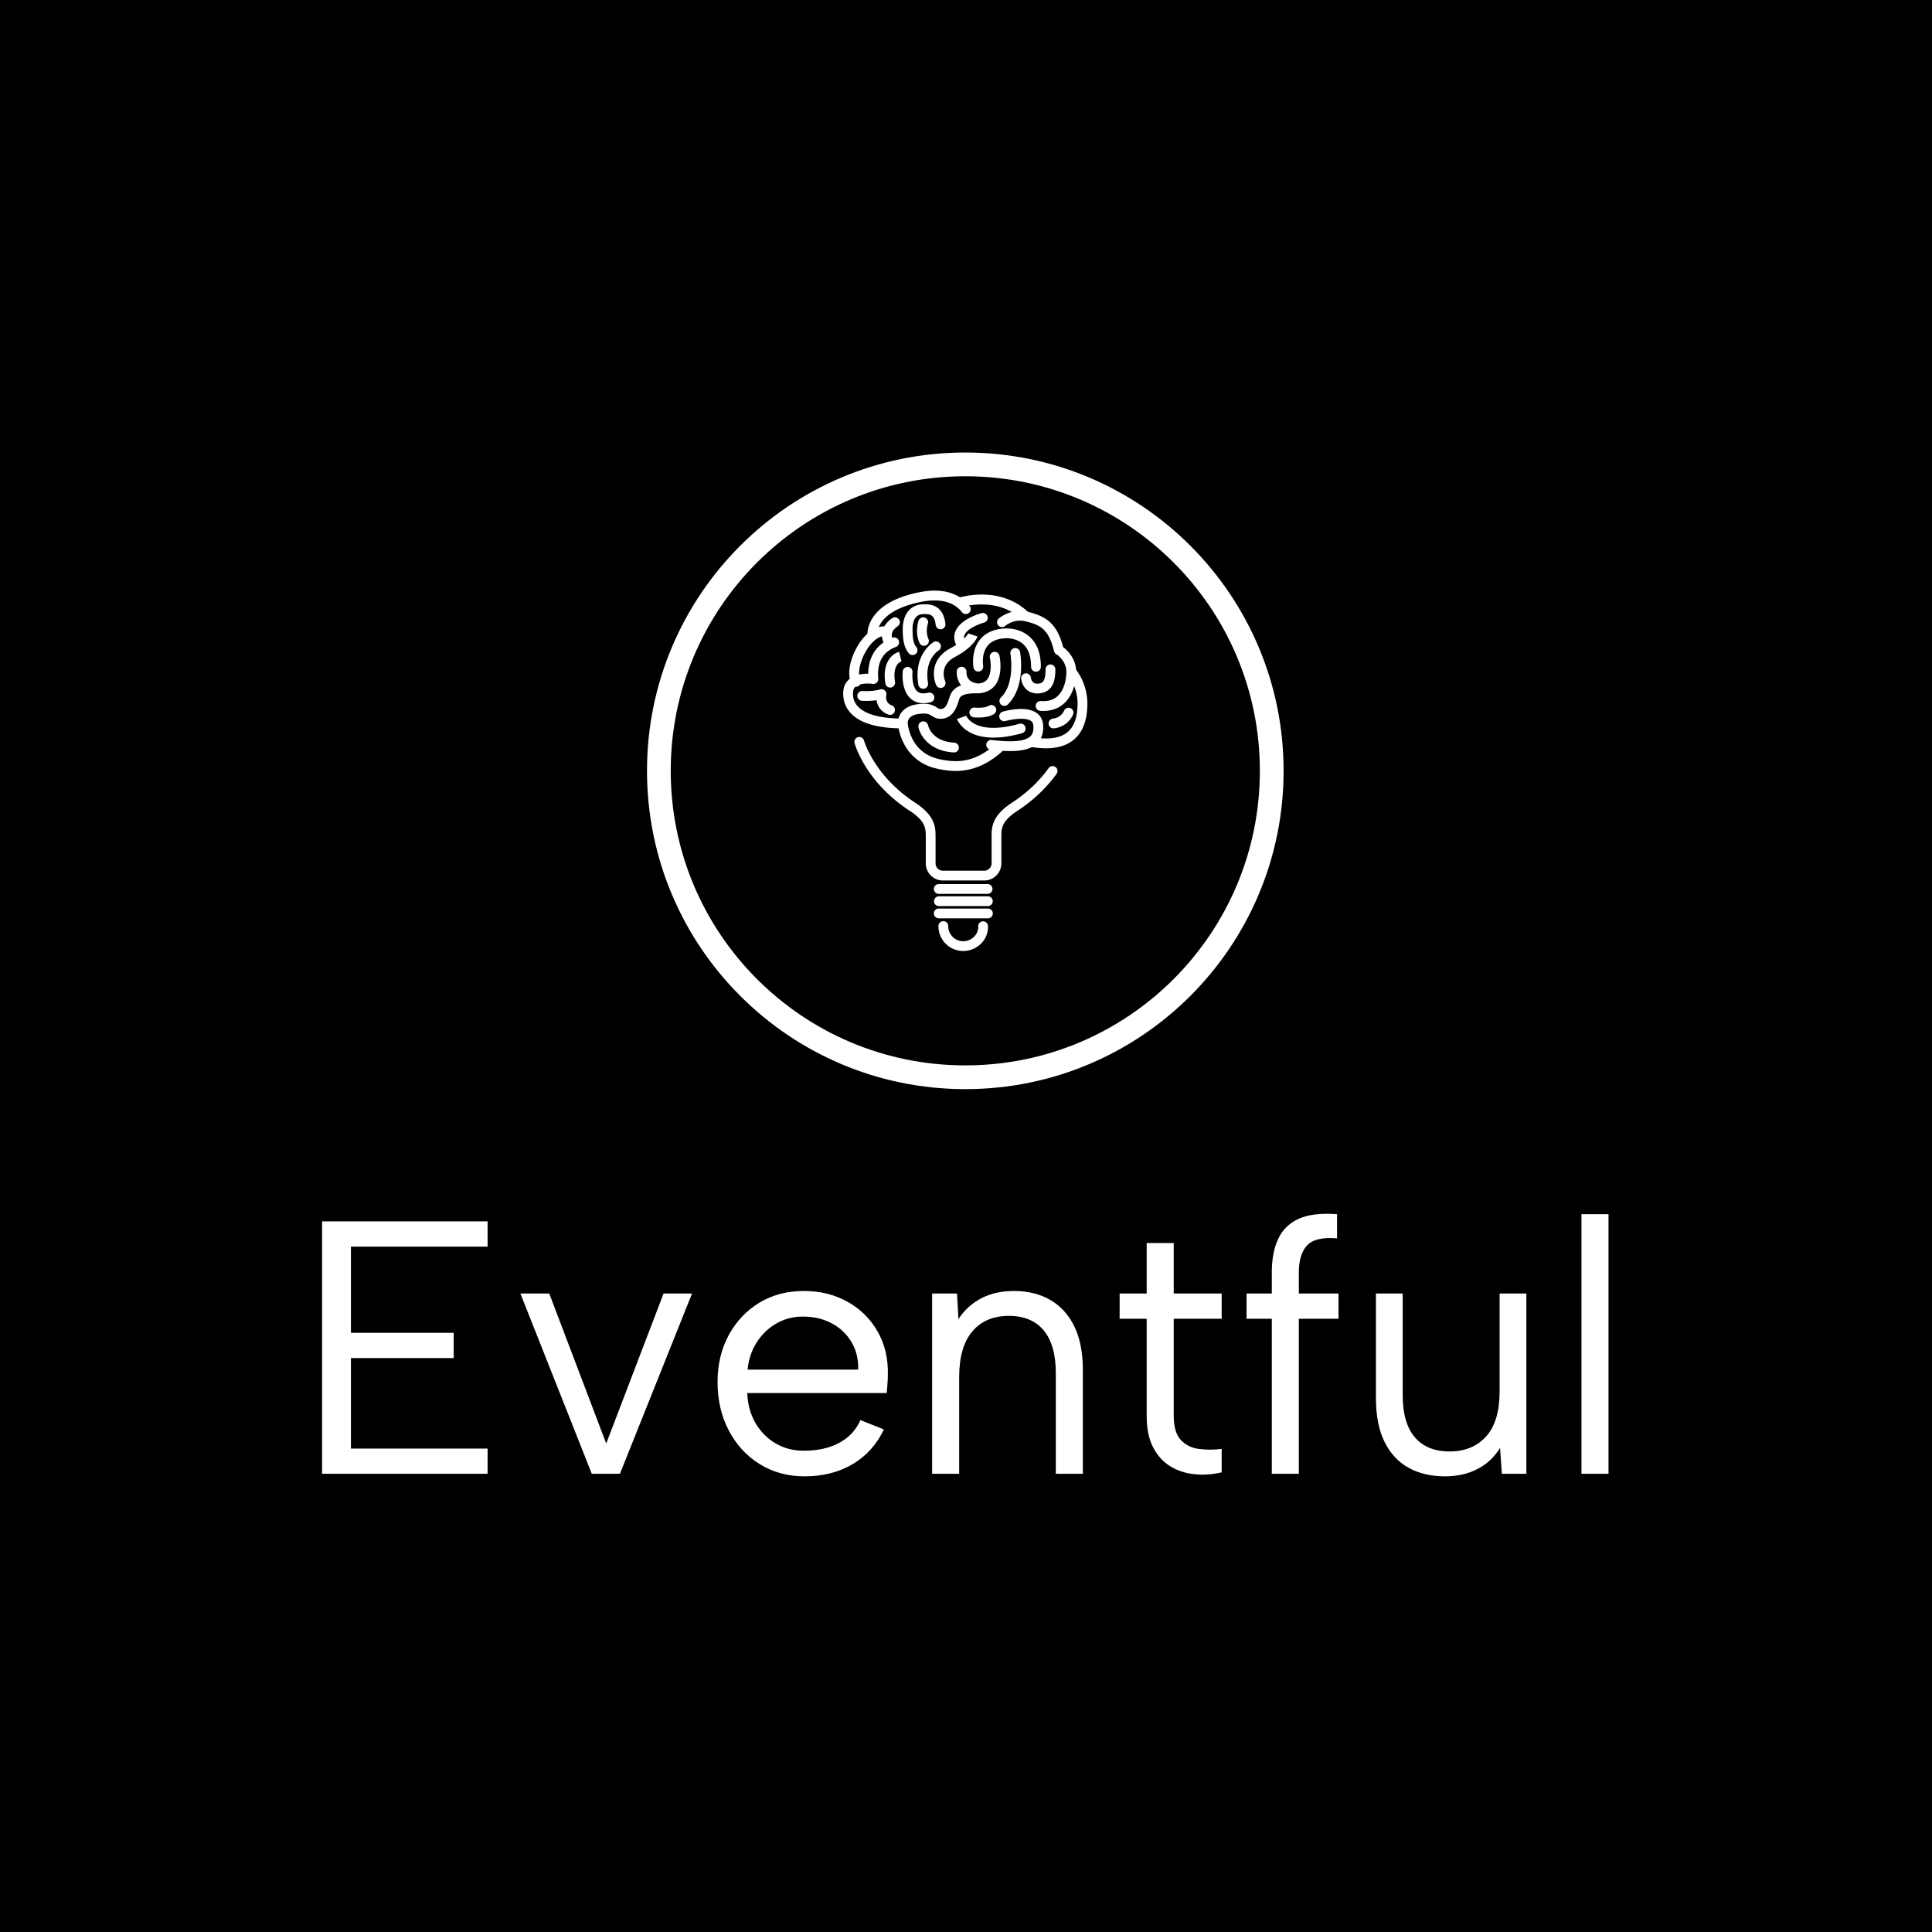 <svg xmlns="http://www.w3.org/2000/svg" version="1.1" xmlns:xlink="http://www.w3.org/1999/xlink" xmlns:svgjs="http://svgjs.dev/svgjs" width="1500" height="1500" viewBox="0 0 1500 1500"><rect width="1500" height="1500" fill="#000000"></rect><g transform="matrix(0.667,0,0,0.667,249.203,350.047)"><svg viewBox="0 0 311 248" data-background-color="#ffffff" preserveAspectRatio="xMidYMid meet" height="1196" width="1500" xmlns="http://www.w3.org/2000/svg" xmlns:xlink="http://www.w3.org/1999/xlink"><g id="tight-bounds" transform="matrix(1,0,0,1,0.248,0.4)"><svg viewBox="0 0 310.504 247.2" height="247.2" width="310.504"><g><svg viewBox="0 0 395.52 314.883" height="247.2" width="310.504"><g transform="matrix(1,0,0,1,0,233.944)"><svg viewBox="0 0 395.52 80.939" height="80.939" width="395.52"><g id="textblocktransform"><svg viewBox="0 0 395.52 80.939" height="80.939" width="395.52" id="textblock"><g><svg viewBox="0 0 395.52 80.939" height="80.939" width="395.52"><g transform="matrix(1,0,0,1,0,0)"><svg width="395.52" viewBox="4.25 -36.056 178.38 36.406" height="80.939" data-palette-color="#89939e"><g class="wordmark-text-0" data-fill-palette-color="primary" id="text-0"><path d="M27.2-35L27.2-31.5 8.25-31.5 8.25-19.55 22.5-19.55 22.5-16.05 8.25-16.05 8.25-3.5 27.2-3.5 27.2 0 4.25 0 4.25-35 27.2-35ZM31.75-25L35.75-25 43.65-4.2 51.6-25 55.55-25 45.55 0 41.65 0 31.75-25ZM71.15 0.35L71.15 0.35Q67.65 0.35 64.92-1.35 62.2-3.05 60.65-6 59.09-8.95 59.09-12.75L59.09-12.75Q59.09-16.4 60.65-19.25 62.2-22.1 64.89-23.73 67.59-25.35 71.05-25.35L71.05-25.35Q74.45-25.35 77.12-23.85 79.8-22.35 81.3-19.7 82.8-17.05 82.7-13.65L82.7-13.65Q82.7-13.1 82.65-12.5 82.59-11.9 82.55-11.2L82.55-11.2 63.2-11.2Q63.3-8.85 64.34-7.05 65.39-5.25 67.12-4.23 68.84-3.2 71.05-3.2L71.05-3.2Q73.95-3.2 75.97-4.3 78-5.4 78.9-7.45L78.9-7.45 82.15-6.15Q80.65-3 77.8-1.33 74.95 0.35 71.15 0.35ZM63.25-14.45L78.59-14.45Q78.65-16.6 77.67-18.25 76.7-19.9 74.95-20.85 73.2-21.8 70.9-21.8L70.9-21.8Q68.9-21.8 67.25-20.85 65.59-19.9 64.52-18.23 63.45-16.55 63.25-14.45L63.25-14.45ZM88.84 0L88.84-25 92.29-25 92.49-21.45Q93.69-23.3 95.64-24.33 97.59-25.35 100.19-25.35L100.19-25.35Q103.04-25.35 105.19-24.13 107.34-22.9 108.54-20.48 109.74-18.05 109.74-14.4L109.74-14.4 109.74 0 105.99 0 105.99-13.95Q105.99-17.85 104.32-19.88 102.64-21.9 99.49-21.9L99.49-21.9Q96.24-21.9 94.42-19.75 92.59-17.6 92.59-13.4L92.59-13.4 92.59 0 88.84 0ZM114.84-25L118.59-25 118.59-32 122.34-32 122.34-25 128.99-25 128.99-21.5 122.34-21.5 122.34-8.05Q122.34-5.75 123.32-4.7 124.29-3.65 125.82-3.45 127.34-3.25 128.99-3.45L128.99-3.45 128.99-0.2Q127.04 0.25 125.17 0.05 123.29-0.15 121.82-1.07 120.34-2 119.47-3.7 118.59-5.4 118.59-8.05L118.59-8.05 118.59-21.5 114.84-21.5 114.84-25ZM135.94-25L135.94-27.95Q135.94-30.7 136.84-32.6 137.74-34.5 139.71-35.38 141.69-36.25 144.99-36L144.99-36 144.99-32.65Q141.99-32.9 140.84-31.68 139.69-30.45 139.69-27.95L139.69-27.95 139.69-25 145.19-25 145.19-21.5 139.69-21.5 139.69 0 135.94 0 135.94-21.5 132.44-21.5 132.44-25 135.94-25ZM171.24-25L171.24 0 167.84 0 167.59-3.6Q166.44-1.7 164.49-0.68 162.53 0.35 159.94 0.35L159.94 0.35Q157.03 0.35 154.88-0.85 152.74-2.05 151.56-4.45 150.38-6.85 150.38-10.5L150.38-10.5 150.38-25 154.09-25 154.09-10.9Q154.09-7.05 155.76-5.08 157.44-3.1 160.59-3.1L160.59-3.1Q163.78-3.1 165.66-5.18 167.53-7.25 167.53-11.45L167.53-11.45 167.53-25 171.24-25ZM178.88 0L178.88-36 182.63-36 182.63 0 178.88 0Z" fill="#ffffff" data-fill-palette-color="primary"></path></g></svg></g></svg></g></svg></g></svg></g><g transform="matrix(1,0,0,1,99.896,0)"><svg viewBox="0 0 195.728 195.728" height="195.728" width="195.728"><g><svg></svg></g><g id="icon-0"><svg viewBox="0 0 195.728 195.728" height="195.728" width="195.728"><g><path d="M0 97.864c0-54.049 43.815-97.864 97.864-97.864 54.049 0 97.864 43.815 97.864 97.864 0 54.049-43.815 97.864-97.864 97.864-54.049 0-97.864-43.815-97.864-97.864zM97.864 188.429c50.018 0 90.565-40.547 90.565-90.565 0-50.018-40.547-90.565-90.565-90.565-50.018 0-90.565 40.547-90.565 90.565 0 50.018 40.547 90.565 90.565 90.565z" data-fill-palette-color="accent" fill="#ffffff" stroke="transparent"></path></g><g transform="matrix(1,0,0,1,60.33,42.467)"><svg viewBox="0 0 75.069 110.794" height="110.794" width="75.069"><g><svg xmlns="http://www.w3.org/2000/svg" xmlns:xlink="http://www.w3.org/1999/xlink" version="1.1" x="0" y="0" viewBox="23.578 11.002 52.845 77.994" enable-background="new 0 0 100 100" xml:space="preserve" height="110.794" width="75.069" class="icon-dxe-0" data-fill-palette-color="accent" id="dxe-0"><path d="M59.19 35.645A1.06 1.06 0 0 1 57.692 35.624 1.06 1.06 0 0 1 57.713 34.126C60.876 31.05 59.776 24.693 59.765 24.629A1.06 1.06 0 0 1 61.849 24.252C61.905 24.557 63.165 31.777 59.19 35.645M62.608 22.655C63.694 23.694 64.242 25.318 64.234 27.482A1.06 1.06 0 0 0 65.29 28.545H65.294A1.06 1.06 0 0 0 66.353 27.489C66.363 24.721 65.594 22.579 64.071 21.123 62.038 19.18 59.364 19.152 58.594 19.19 56.182 19.308 54.351 20.132 53.151 21.638 51.17 24.128 51.752 27.529 51.777 27.672A1.06 1.06 0 0 0 53.863 27.301C53.859 27.275 53.43 24.677 54.817 22.947 55.621 21.944 56.926 21.391 58.698 21.305 59.093 21.287 61.148 21.261 62.608 22.655M76.414 35.961C76.369 37.204 76.23 40.985 73.467 43.271 71.978 44.503 69.96 45.123 67.448 45.123 66.561 45.123 65.613 45.045 64.604 44.891A1 1 0 0 1 64.432 44.849C63.293 45.437 61.746 45.726 59.69 45.726A27 27 0 0 1 58.058 45.672 1.1 1.1 0 0 1 57.84 45.937C54.21 49.104 50.891 50.026 47.922 50.026 46.481 50.026 45.123 49.809 43.851 49.526 39.752 48.615 37.678 46.021 36.659 44.005A12.3 12.3 0 0 1 35.571 40.802C30.568 40.681 27.068 39.561 25.16 37.466 23.974 36.164 23.437 34.509 23.609 32.68 23.71 31.601 24.191 30.699 25 30.067 24.488 27.552 25.747 24.14 27.44 21.854 27.877 21.265 28.339 20.754 28.816 20.325 28.854 18.835 29.719 13.339 40.203 11.323 43.709 10.649 46.647 11.042 48.859 12.454 50.841 11.923 57.955 10.493 63.416 15.463 63.456 15.498 63.487 15.538 63.52 15.577 63.529 15.579 63.538 15.58 63.546 15.583 67.443 16.544 69.836 18.062 71.166 23.21 71.979 23.816 73.777 25.451 73.983 28.142 74.69 29.051 76.563 31.861 76.414 35.961M27.016 29.172A8.7 8.7 0 0 1 28.995 28.988C29.011 25.38 30.703 23.341 32.3 22.22A4 4 0 0 1 31.966 20.899C30.707 21.183 29.613 22.482 29.144 23.116 27.747 25 26.912 27.505 27.016 29.172M73.562 31.662C73.216 32.89 72.599 34.252 71.498 35.303 70.294 36.454 68.739 37.036 66.874 37.036 66.66 37.036 66.443 37.028 66.223 37.013A1.058 1.058 0 1 1 66.368 34.899C67.926 35.006 69.124 34.639 70.031 33.777 71.925 31.975 71.886 28.6 71.885 28.566V28.565C71.839 26.098 69.78 24.816 69.692 24.763A1.07 1.07 0 0 1 69.208 24.102C68.035 19.205 66.097 18.394 63.042 17.641 60.514 17.018 58.658 18.615 58.64 18.632A1.06 1.06 0 0 1 57.24 17.04C57.308 16.979 58.375 16.062 60.054 15.617 56.706 13.689 52.983 13.865 50.826 14.211 50.866 14.26 50.907 14.308 50.946 14.359A1.058 1.058 0 1 1 49.278 15.663C47.071 12.84 43.342 12.876 40.603 13.403 34.114 14.652 31.972 17.222 31.269 18.901A4.4 4.4 0 0 1 32.49 18.727C32.884 18.046 33.457 17.465 34.089 17.019A1.068 1.068 0 0 1 35.699 17.306C35.929 17.711 35.915 18.329 35.342 18.728 34.261 19.479 33.874 20.317 34.184 21.223L34.287 21.184A1.06 1.06 0 0 1 35.01 23.175C33.026 23.895 30.748 25.67 31.16 30.037A1.058 1.058 0 0 1 29.936 31.183C29.438 31.104 28.232 31.026 27.237 31.299A1.04 1.04 0 0 1 26.237 31.793C25.927 32.061 25.76 32.407 25.716 32.878 25.6 34.114 25.94 35.178 26.724 36.04 27.768 37.187 30.147 38.541 35.549 38.683A3.75 3.75 0 0 1 36.387 37.128C37.363 36.04 38.942 35.489 41.083 35.489 42.568 35.489 43.333 35.973 43.893 36.327 44.238 36.545 44.369 36.62 44.594 36.621H44.604C45.604 36.621 46.018 35.872 46.517 34.303 46.581 34.102 46.642 33.913 46.705 33.739 47.144 32.549 48.024 31.879 49.106 31.511 48.044 30.186 48.129 28.637 48.143 28.461A1.058 1.058 0 0 1 50.256 28.62C50.234 29.002 50.26 30.88 52.821 31.1 53.709 31.038 54.351 30.733 54.782 30.164 55.778 28.848 55.505 26.359 55.315 25.512A1.06 1.06 0 0 1 57.382 25.044C57.419 25.207 58.268 29.06 56.476 31.436 55.667 32.51 54.435 33.125 52.913 33.219L52.895 33.22 52.876 33.221 52.82 33.223H52.794C49.18 33.145 48.85 34.041 48.691 34.472 48.644 34.601 48.59 34.768 48.534 34.946 48.142 36.179 47.327 38.74 44.604 38.74H44.582C43.737 38.736 43.195 38.393 42.759 38.117 42.309 37.832 41.953 37.607 41.082 37.607 39.59 37.607 38.512 37.931 37.964 38.542A1.63 1.63 0 0 0 37.541 39.64L37.542 39.664 37.545 39.69C37.563 39.946 38.047 46.068 44.308 47.459 47.53 48.175 51.065 48.377 55.186 45.351A1.059 1.059 0 0 1 55.725 43.324C60.146 43.875 62.954 43.612 64.073 42.542 64.409 42.22 64.843 41.625 64.725 40.176 64.689 39.722 64.528 39.42 64.205 39.197 62.908 38.301 59.746 38.925 58.74 39.214A1.06 1.06 0 1 1 58.155 37.178C58.649 37.035 63.063 35.832 65.41 37.454 66.255 38.039 66.749 38.921 66.836 40.005 66.929 41.157 66.767 42.146 66.356 42.962 68.884 43.151 70.818 42.711 72.113 41.64 73.934 40.134 74.23 37.634 74.294 35.885A10.2 10.2 0 0 0 73.562 31.662M66.201 33.213C69.15 32.811 69.491 30.088 69.491 28.074A1.06 1.06 0 1 0 67.372 28.074C67.372 30.915 66.495 31.034 65.914 31.114 65.41 31.182 65.031 31.114 64.755 30.902 64.364 30.603 64.214 30.032 64.188 29.835A1.059 1.059 0 0 0 62.083 30.069C62.101 30.229 62.283 31.655 63.441 32.562 63.868 32.896 64.561 33.256 65.573 33.256A4.5 4.5 0 0 0 66.201 33.213M50.187 38.052L50.192 38.067 48.202 38.793C48.277 38.998 49.758 42.809 56.118 42.809 57.806 42.809 59.84 42.54 62.281 41.863A1.059 1.059 0 1 0 61.715 39.821C52.093 42.49 50.26 38.234 50.187 38.052M51.892 38.425C51.989 38.435 52.345 38.466 52.834 38.466 53.769 38.466 55.184 38.35 56.159 37.739A1.06 1.06 0 1 0 55.036 35.943C54.374 36.358 52.884 36.392 52.099 36.317A1.06 1.06 0 1 0 51.892 38.425M50.639 20.256L50.649 20.229C50.646 20.237 50.456 20.688 49.768 21.374 49.687 21.012 49.765 20.781 49.801 20.674 50.236 19.392 52.653 18.303 54.074 17.917A1.058 1.058 0 0 0 53.522 15.872C53.035 16.003 48.735 17.232 47.796 19.99 47.572 20.647 47.472 21.609 48.026 22.748 47.649 22.993 47.221 23.247 46.734 23.505 42.555 25.719 42.909 29.626 43.679 31.383A1.06 1.06 0 1 0 45.618 30.532C45.559 30.398 44.221 27.233 47.725 25.376 51.78 23.227 52.57 21.158 52.646 20.93zM44.243 23.938A1.06 1.06 0 0 0 43.163 22.117C42.981 22.224 38.72 24.814 39.85 31.374A1.059 1.059 0 0 0 41.937 31.014C41.066 25.96 44.097 24.028 44.243 23.938M47.636 43.904C42.726 43.656 41.967 40.274 41.933 40.112A1.06 1.06 0 0 0 39.852 40.505C40.183 42.295 42.214 45.751 47.53 46.019L47.584 46.02A1.06 1.06 0 0 0 47.636 43.904M34.112 35.845C32.633 35.315 32.848 33.903 32.904 33.635A1.058 1.058 0 0 0 31.572 32.382C29.905 32.875 27.794 32.727 27.773 32.726A1.059 1.059 0 1 0 27.615 34.839C27.694 34.844 29.175 34.951 30.792 34.711 30.963 35.882 31.634 37.208 33.397 37.839A1.06 1.06 0 0 0 34.112 35.845M72.803 36.446A1.06 1.06 0 0 0 71.395 36.958 2.96 2.96 0 0 1 69.012 38.696 1.06 1.06 0 0 0 69.059 40.813H69.098C69.215 40.809 71.996 40.679 73.315 37.853A1.06 1.06 0 0 0 72.803 36.446M41.253 16.84A1.06 1.06 0 0 0 39.897 17.476C39.861 17.574 39.041 19.902 40.066 22.264A1.06 1.06 0 1 0 42.009 21.42C41.331 19.858 41.877 18.229 41.89 18.191A1.057 1.057 0 0 0 41.253 16.84M38.591 24.945A1.06 1.06 0 0 0 39.389 23.19C38.586 22.27 38.582 20.355 38.58 19.326V19.305C38.579 18.757 38.658 17.4 39.412 16.646 39.798 16.259 40.33 16.071 41.038 16.071 42.253 16.071 43.303 16.071 43.598 18.438A1.058 1.058 0 1 0 45.7 18.176C45.174 13.953 42.276 13.953 41.038 13.953 39.756 13.953 38.705 14.355 37.913 15.149 36.646 16.418 36.46 18.3 36.462 19.309V19.33C36.465 20.636 36.469 23.066 37.794 24.583 38.002 24.823 38.296 24.945 38.591 24.945M41.964 33.105C40.901 33.358 40.126 33.255 39.596 32.79 38.505 31.833 38.489 29.482 38.575 28.657A1.06 1.06 0 0 0 36.468 28.432C36.424 28.846 36.092 32.527 38.193 34.378 38.935 35.031 39.851 35.359 40.93 35.359A6.6 6.6 0 0 0 42.456 35.166 1.06 1.06 0 1 0 41.964 33.105M35.681 24.25C34.308 24.585 31.92 26.456 32.711 31.133A1.06 1.06 0 0 0 34.8 30.78C34.164 27.013 35.995 26.363 36.206 26.301L36.185 26.306zM53.799 82.578A1.06 1.06 0 0 0 52.791 83.687 2.9 2.9 0 0 1 51.965 85.845 3.36 3.36 0 0 1 49.548 86.878 3.245 3.245 0 0 1 46.306 83.636 1.06 1.06 0 1 0 44.188 83.636 5.365 5.365 0 0 0 49.548 88.996 5.5 5.5 0 0 0 53.498 87.307C54.473 86.284 54.973 84.962 54.907 83.584A1.06 1.06 0 0 0 53.799 82.578M54.85 74.51H44.258A1.059 1.059 0 1 0 44.258 76.629H54.85A1.06 1.06 0 0 0 54.85 74.51M54.85 77.157H44.258A1.06 1.06 0 0 0 44.258 79.276H54.85A1.06 1.06 0 1 0 54.85 77.157M54.85 79.806H44.258A1.059 1.059 0 1 0 44.258 81.924H54.85A1.06 1.06 0 1 0 54.85 79.806M69.52 49.176A1.06 1.06 0 0 0 68.041 49.415C65.96 52.299 63.286 54.817 60.095 56.903 55.69 59.781 55.69 62.299 55.69 64.321V70.029A1.59 1.59 0 0 1 54.101 71.617H45.153A1.59 1.59 0 0 1 43.564 70.029V64.321C43.564 62.299 43.564 59.781 39.159 56.903 30.231 51.07 28.09 43.498 28.07 43.424A1.06 1.06 0 0 0 26.023 43.97C26.114 44.31 28.355 52.375 38 58.676 41.445 60.927 41.445 62.5 41.445 64.322V70.03A3.71 3.71 0 0 0 45.152 73.736H54.1A3.71 3.71 0 0 0 57.807 70.03V64.322C57.807 62.501 57.807 60.927 61.252 58.676 64.662 56.448 67.524 53.749 69.758 50.655A1.06 1.06 0 0 0 69.52 49.176" fill="#ffffff" data-fill-palette-color="accent"></path></svg></g></svg></g></svg></g></svg></g><g></g></svg></g><defs></defs></svg><rect width="310.504" height="247.2" fill="none" stroke="none" visibility="hidden"></rect></g></svg></g></svg>